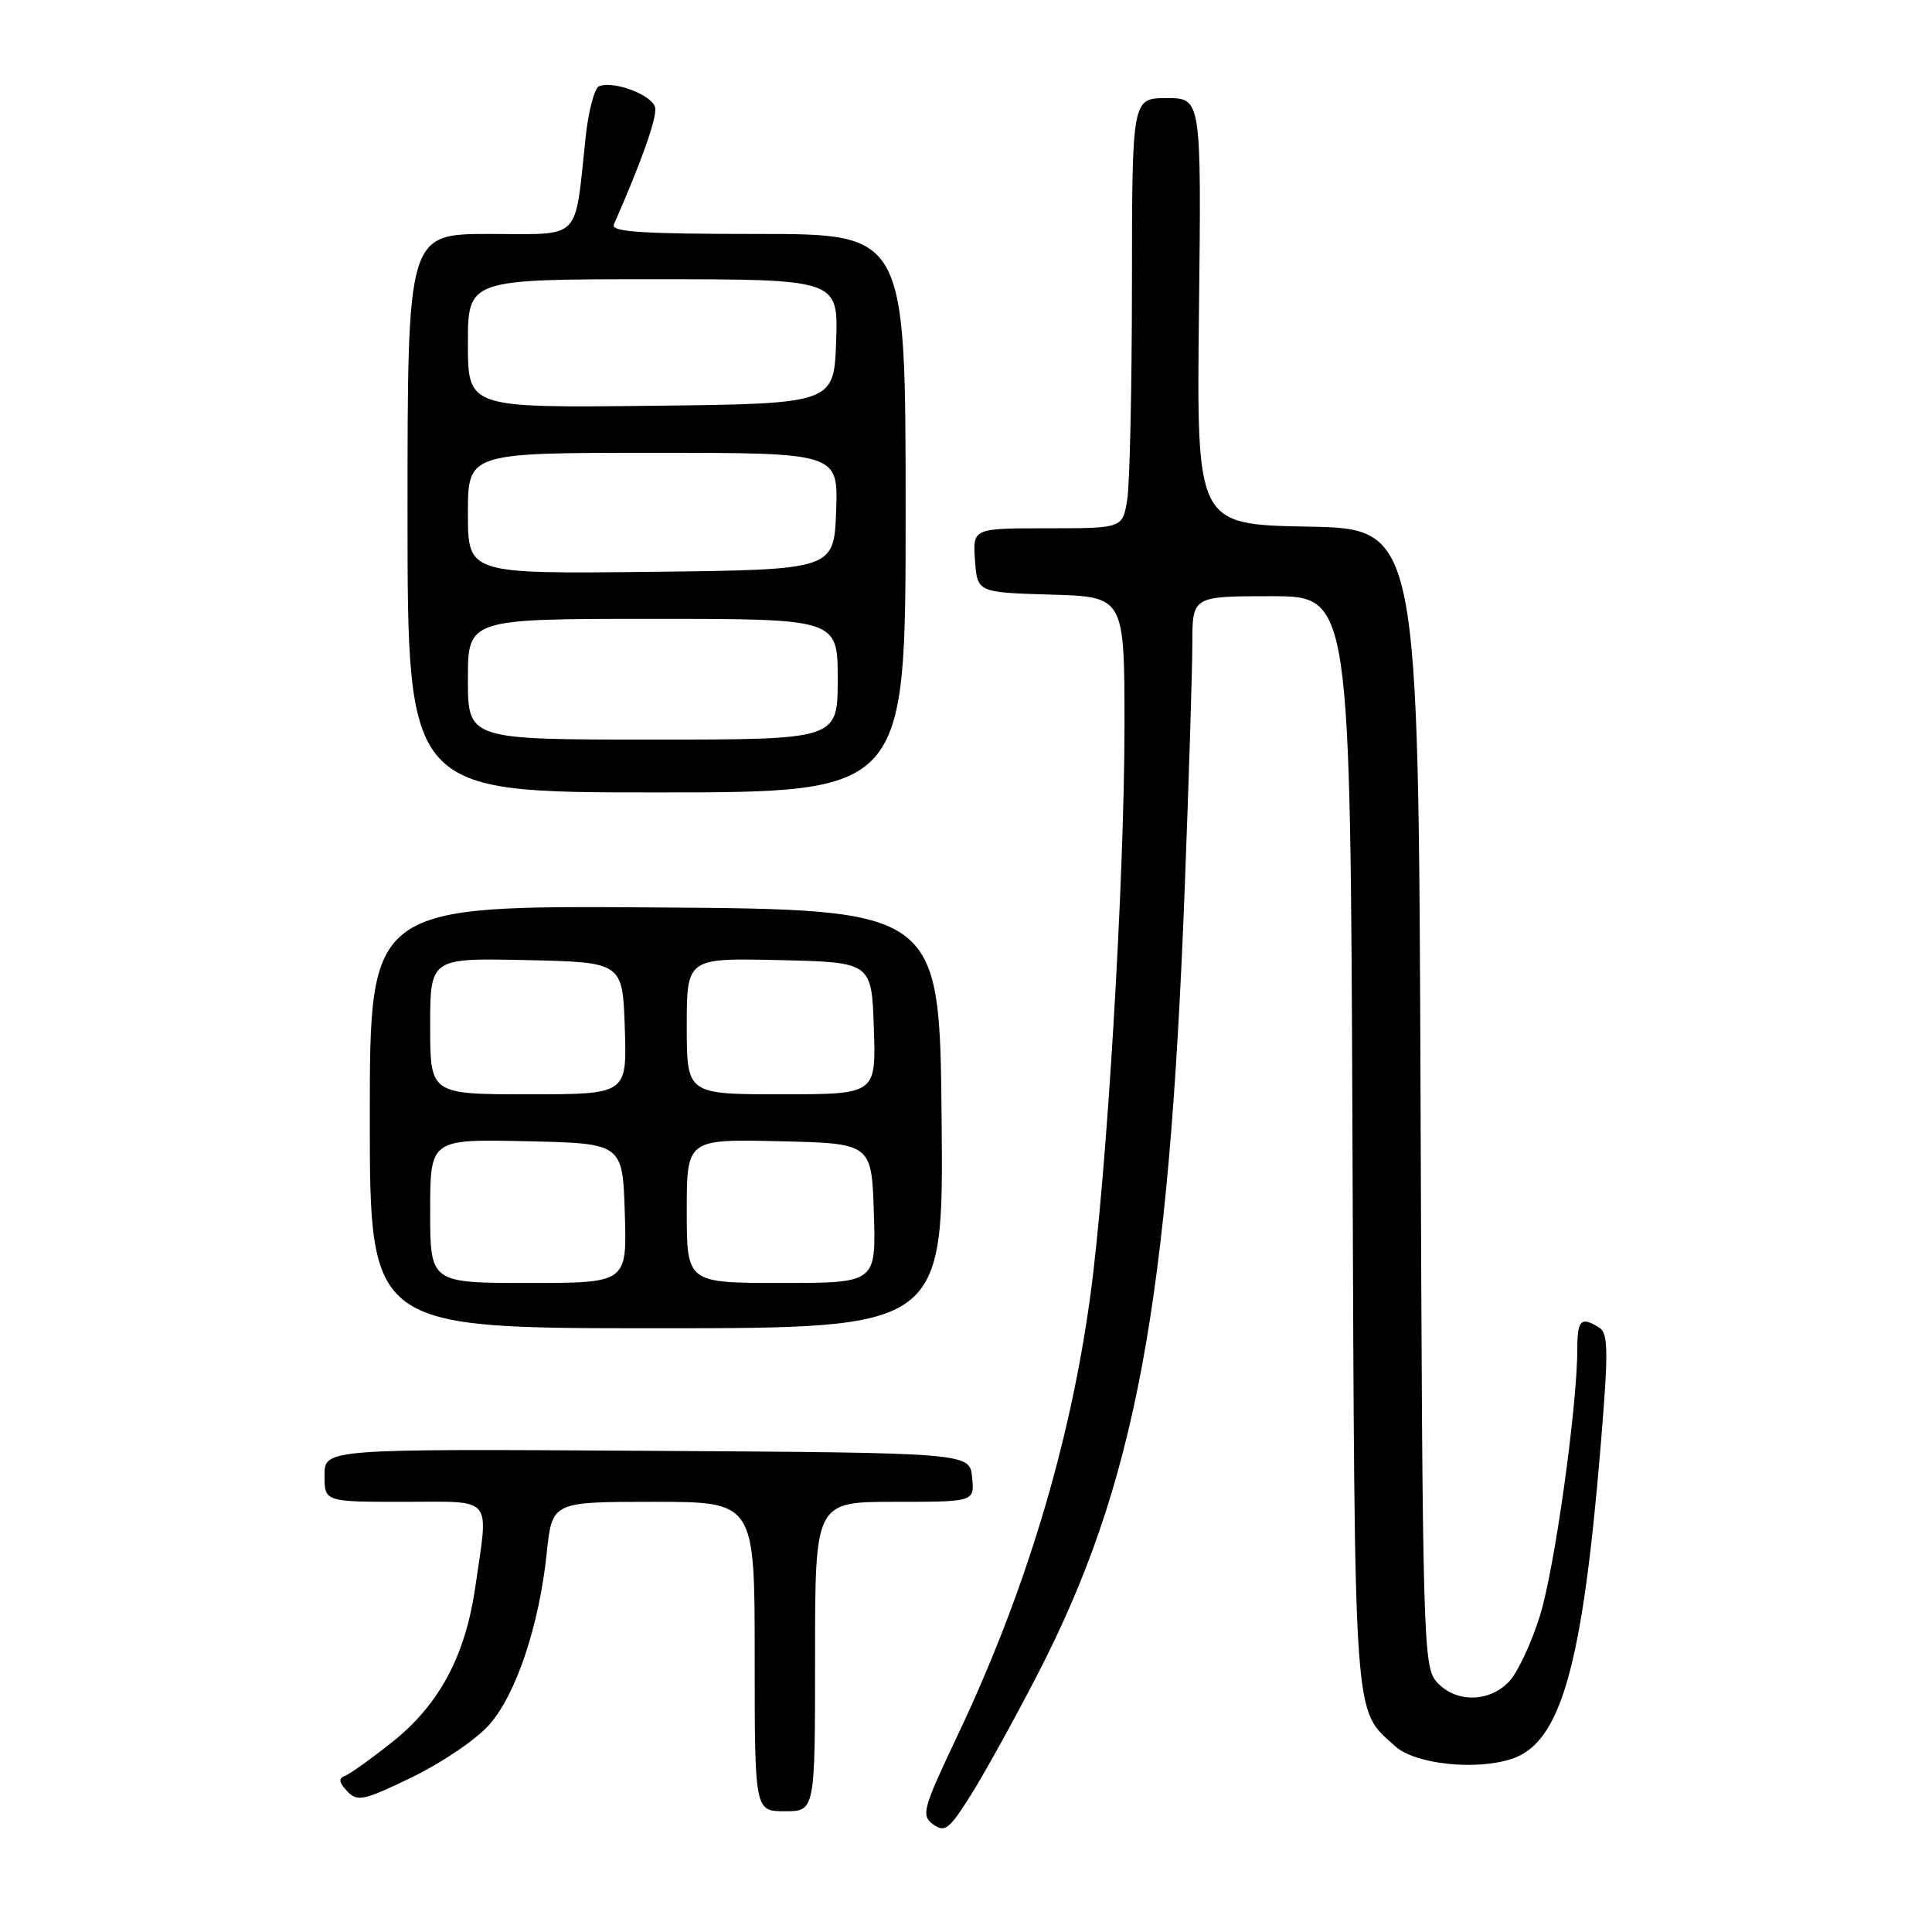 <?xml version="1.0" encoding="UTF-8" standalone="no"?>
<!DOCTYPE svg PUBLIC "-//W3C//DTD SVG 1.1//EN" "http://www.w3.org/Graphics/SVG/1.1/DTD/svg11.dtd" >
<svg xmlns="http://www.w3.org/2000/svg" xmlns:xlink="http://www.w3.org/1999/xlink" version="1.1" viewBox="0 0 256 256">
 <g >
 <path fill="currentColor"
d=" M 137.50 221.83 C 150.41 196.80 154.86 173.06 156.97 118.00 C 157.53 103.42 157.99 88.69 157.99 85.25 C 158.00 79.00 158.00 79.00 168.46 79.00 C 178.93 79.00 178.93 79.00 179.21 151.25 C 179.52 229.59 179.29 226.34 184.89 231.40 C 187.51 233.77 195.55 234.63 200.32 233.06 C 206.81 230.92 209.67 220.85 212.09 191.66 C 213.14 179.02 213.11 176.68 211.91 175.92 C 209.50 174.40 209.00 174.88 209.00 178.76 C 209.00 186.37 206.01 207.76 204.06 214.06 C 202.96 217.64 201.12 221.56 199.99 222.78 C 197.36 225.60 192.90 225.66 190.40 222.90 C 188.57 220.87 188.49 217.93 188.23 145.42 C 187.95 70.05 187.95 70.05 173.25 69.78 C 158.55 69.50 158.55 69.50 158.87 41.25 C 159.19 13.00 159.19 13.00 154.60 13.00 C 150.00 13.00 150.00 13.00 149.99 37.75 C 149.98 51.36 149.70 64.19 149.36 66.25 C 148.74 70.00 148.74 70.00 138.81 70.00 C 128.89 70.00 128.89 70.00 129.19 74.25 C 129.50 78.50 129.50 78.50 139.25 78.79 C 149.00 79.07 149.00 79.07 149.00 96.29 C 148.99 116.68 146.64 155.90 144.46 171.80 C 141.78 191.43 135.85 211.04 126.87 229.98 C 122.26 239.71 122.03 240.55 123.65 241.74 C 125.20 242.87 125.78 242.41 128.70 237.76 C 130.51 234.87 134.47 227.70 137.50 221.83 Z  M 108.00 219.50 C 108.00 199.00 108.00 199.00 118.56 199.00 C 129.13 199.00 129.13 199.00 128.81 195.75 C 128.50 192.50 128.50 192.50 85.75 192.24 C 43.00 191.98 43.00 191.98 43.00 195.49 C 43.00 199.00 43.00 199.00 53.50 199.00 C 65.56 199.00 64.75 198.03 62.98 210.28 C 61.66 219.42 58.21 225.86 52.00 230.81 C 49.20 233.04 46.37 235.06 45.71 235.31 C 44.82 235.64 44.90 236.18 46.00 237.34 C 47.36 238.78 48.15 238.61 54.64 235.47 C 58.56 233.57 63.15 230.45 64.84 228.53 C 68.40 224.47 71.45 215.37 72.45 205.75 C 73.16 199.00 73.16 199.00 86.58 199.00 C 100.00 199.00 100.00 199.00 100.00 219.50 C 100.00 240.00 100.00 240.00 104.00 240.00 C 108.00 240.00 108.00 240.00 108.00 219.50 Z  M 124.77 148.25 C 124.50 120.50 124.50 120.50 86.75 120.24 C 49.00 119.98 49.00 119.98 49.00 147.99 C 49.00 176.00 49.00 176.00 87.02 176.00 C 125.03 176.00 125.03 176.00 124.77 148.25 Z  M 120.00 68.00 C 120.00 31.00 120.00 31.00 100.39 31.00 C 85.08 31.00 80.91 30.73 81.34 29.75 C 85.01 21.40 87.07 15.59 86.81 14.27 C 86.49 12.62 81.42 10.67 79.39 11.42 C 78.78 11.65 77.97 14.68 77.60 18.17 C 76.10 32.16 77.24 31.00 64.89 31.00 C 54.00 31.00 54.00 31.00 54.00 68.00 C 54.00 105.00 54.00 105.00 87.00 105.00 C 120.00 105.00 120.00 105.00 120.00 68.00 Z  M 57.00 160.47 C 57.00 150.94 57.00 150.94 69.75 151.22 C 82.50 151.50 82.50 151.50 82.79 160.75 C 83.08 170.00 83.08 170.00 70.04 170.00 C 57.00 170.00 57.00 170.00 57.00 160.47 Z  M 91.00 160.47 C 91.00 150.94 91.00 150.94 103.25 151.22 C 115.50 151.50 115.50 151.50 115.79 160.75 C 116.08 170.00 116.08 170.00 103.54 170.00 C 91.00 170.00 91.00 170.00 91.00 160.47 Z  M 57.00 135.97 C 57.00 126.94 57.00 126.94 69.75 127.22 C 82.50 127.50 82.50 127.50 82.79 136.25 C 83.08 145.00 83.08 145.00 70.04 145.00 C 57.00 145.00 57.00 145.00 57.00 135.97 Z  M 91.00 135.97 C 91.00 126.94 91.00 126.94 103.25 127.22 C 115.50 127.50 115.50 127.50 115.79 136.25 C 116.08 145.00 116.08 145.00 103.54 145.00 C 91.00 145.00 91.00 145.00 91.00 135.97 Z  M 62.00 90.00 C 62.00 82.00 62.00 82.00 86.50 82.00 C 111.00 82.00 111.00 82.00 111.00 90.00 C 111.00 98.00 111.00 98.00 86.50 98.00 C 62.00 98.00 62.00 98.00 62.00 90.00 Z  M 62.00 68.02 C 62.00 60.00 62.00 60.00 86.54 60.00 C 111.08 60.00 111.08 60.00 110.79 67.75 C 110.50 75.50 110.50 75.50 86.25 75.77 C 62.00 76.04 62.00 76.04 62.00 68.02 Z  M 62.00 45.52 C 62.00 37.00 62.00 37.00 86.54 37.00 C 111.08 37.00 111.08 37.00 110.79 45.25 C 110.50 53.50 110.50 53.50 86.25 53.77 C 62.00 54.04 62.00 54.04 62.00 45.52 Z "/>
</g>
</svg>
